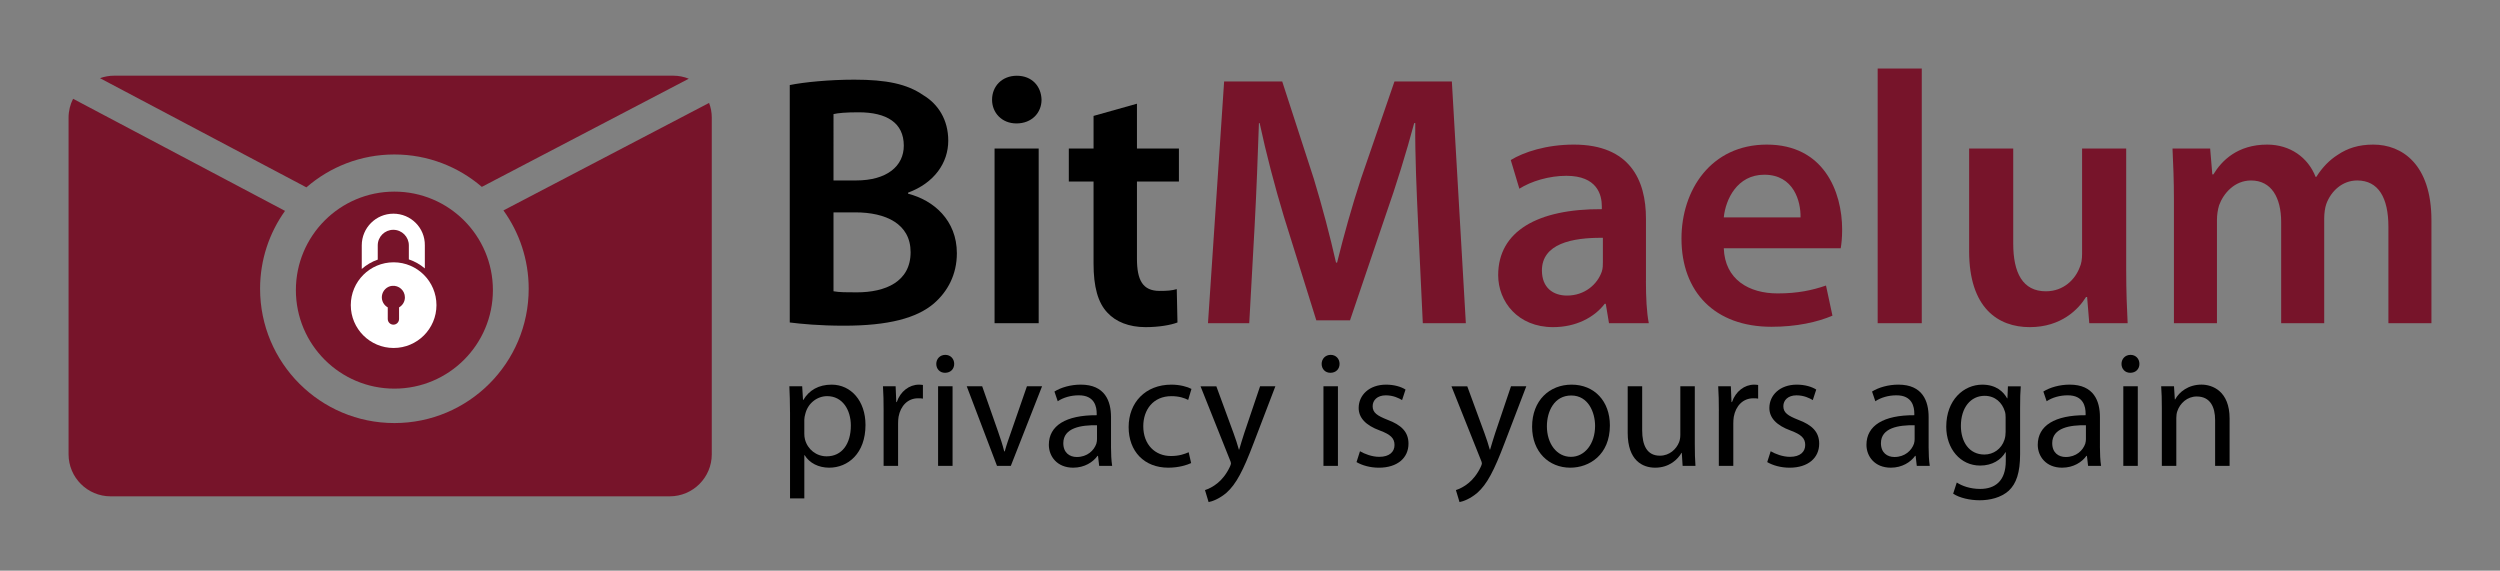 <?xml version="1.0" encoding="UTF-8" standalone="no"?>
<svg
   xmlns:dc="http://purl.org/dc/elements/1.1/"
   xmlns:cc="http://creativecommons.org/ns#"
   xmlns:rdf="http://www.w3.org/1999/02/22-rdf-syntax-ns#"
   xmlns:svg="http://www.w3.org/2000/svg"
   xmlns="http://www.w3.org/2000/svg"
   xmlns:sodipodi="http://sodipodi.sourceforge.net/DTD/sodipodi-0.dtd"
   xmlns:inkscape="http://www.inkscape.org/namespaces/inkscape"
   version="1.1"
   id="Layer_1"
   x="0px"
   y="0px"
   width="182.318"
   height="41.615"
   viewBox="0 0 182.318 41.615"
   xml:space="preserve"
   sodipodi:docname="logo_and_name.svg"
   inkscape:version="1.0.1 (3bc2e813f5, 2020-09-07)"><rect x="0" y="0" width="182.318" height="41.615" fill="#808080" stroke="none"/><defs
   id="defs537" /><sodipodi:namedview
   pagecolor="#ffffff"
   bordercolor="#666666"
   borderopacity="1"
   objecttolerance="10"
   gridtolerance="10"
   guidetolerance="10"
   inkscape:pageopacity="0"
   inkscape:pageshadow="2"
   inkscape:window-width="1740"
   inkscape:window-height="538"
   id="namedview535"
   showgrid="false"
   inkscape:zoom="5.9060019"
   inkscape:cx="93.80015"
   inkscape:cy="15.654427"
   inkscape:window-x="2376"
   inkscape:window-y="164"
   inkscape:window-maximized="0"
   inkscape:current-layer="g460"
   lock-margins="false"
   fit-margin-top="5"
   fit-margin-left="5"
   fit-margin-right="5"
   fit-margin-bottom="5" />

<g
   id="g480"
   transform="translate(1.225,-1.471)">
	<path
   d="m 56.369,7.674 c 1.02,-0.209 2.877,-0.393 4.708,-0.393 2.354,0 3.845,0.314 5.021,1.125 1.099,0.654 1.831,1.805 1.831,3.322 0,1.622 -1.02,3.086 -2.929,3.792 v 0.079 c 1.857,0.471 3.557,1.936 3.557,4.341 0,1.569 -0.68,2.799 -1.674,3.662 -1.255,1.072 -3.321,1.622 -6.564,1.622 -1.778,0 -3.112,-0.131 -3.949,-0.235 V 7.674 Z m 3.191,6.957 h 1.647 c 2.249,0 3.479,-1.046 3.479,-2.537 0,-1.674 -1.255,-2.433 -3.295,-2.433 -0.941,0 -1.491,0.052 -1.831,0.131 z m 0,8.081 c 0.418,0.079 0.967,0.079 1.7,0.079 2.066,0 3.923,-0.759 3.923,-2.929 0,-2.066 -1.805,-2.903 -4.028,-2.903 H 59.56 Z"
   id="path462" />
	<path
   d="m 74.732,8.747 c 0,0.941 -0.706,1.726 -1.831,1.726 -1.072,0 -1.778,-0.785 -1.778,-1.726 0,-0.994 0.732,-1.752 1.805,-1.752 1.098,-0.001 1.778,0.757 1.804,1.752 z M 71.306,25.04 V 12.303 h 3.217 V 25.04 Z"
   id="path464" />
	<path
   d="m 81.69,9.034 v 3.269 h 3.06 v 2.406 h -3.06 v 5.623 c 0,1.569 0.418,2.354 1.648,2.354 0.575,0 0.889,-0.026 1.255,-0.13 l 0.052,2.432 c -0.471,0.183 -1.334,0.34 -2.328,0.34 -1.203,0 -2.171,-0.392 -2.772,-1.046 -0.706,-0.732 -1.02,-1.909 -1.02,-3.583 V 14.71 h -1.804 v -2.406 h 1.804 v -2.38 z"
   id="path466" />
	<path
   style="fill:#77142a"
   d="m 102.196,17.848 c -0.104,-2.275 -0.235,-5.021 -0.209,-7.401 h -0.078 c -0.576,2.145 -1.308,4.524 -2.092,6.748 l -2.589,7.637 H 94.77 L 92.416,17.3 c -0.68,-2.249 -1.308,-4.655 -1.779,-6.852 h -0.052 c -0.078,2.302 -0.183,5.1 -0.314,7.506 l -0.392,7.087 H 86.87 L 88.047,7.414 h 4.237 l 2.301,7.087 c 0.628,2.066 1.177,4.159 1.622,6.12 h 0.079 c 0.471,-1.909 1.072,-4.08 1.752,-6.146 l 2.432,-7.062 h 4.185 l 1.02,17.627 h -3.139 z"
   id="path468" />
	<path
   style="fill:#77142a"
   d="m 118.808,21.98 c 0,1.151 0.052,2.275 0.209,3.06 h -2.903 l -0.235,-1.412 H 115.8 c -0.758,0.994 -2.092,1.7 -3.766,1.7 -2.563,0 -4.001,-1.857 -4.001,-3.792 0,-3.191 2.851,-4.838 7.559,-4.812 v -0.209 c 0,-0.837 -0.34,-2.223 -2.589,-2.223 -1.255,0 -2.563,0.392 -3.426,0.941 l -0.627,-2.092 c 0.941,-0.575 2.589,-1.125 4.603,-1.125 4.08,0 5.257,2.589 5.257,5.388 v 4.576 z m -3.139,-3.165 c -2.275,-0.026 -4.446,0.445 -4.446,2.38 0,1.255 0.811,1.831 1.831,1.831 1.308,0 2.223,-0.837 2.537,-1.752 0.078,-0.235 0.078,-0.471 0.078,-0.706 z"
   id="path470" />
	<path
   style="fill:#77142a"
   d="m 124.486,19.574 c 0.079,2.302 1.857,3.295 3.923,3.295 1.491,0 2.537,-0.235 3.531,-0.575 l 0.471,2.197 c -1.099,0.471 -2.616,0.811 -4.446,0.811 -4.132,0 -6.564,-2.537 -6.564,-6.434 0,-3.531 2.145,-6.852 6.225,-6.852 4.132,0 5.492,3.4 5.492,6.198 0,0.602 -0.052,1.072 -0.105,1.36 z m 5.597,-2.249 c 0.026,-1.177 -0.497,-3.112 -2.641,-3.112 -1.988,0 -2.825,1.805 -2.956,3.112 z"
   id="path472" />
	<path
   style="fill:#77142a"
   d="m 135.708,6.471 h 3.217 V 25.04 h -3.217 z"
   id="path474" />
	<path
   style="fill:#77142a"
   d="m 153.833,21.222 c 0,1.517 0.053,2.772 0.105,3.818 h -2.799 l -0.157,-1.909 h -0.079 c -0.549,0.889 -1.804,2.197 -4.106,2.197 -2.301,0 -4.42,-1.386 -4.42,-5.544 v -7.48 h 3.217 v 6.931 c 0,2.119 0.68,3.479 2.38,3.479 1.308,0 2.145,-0.889 2.458,-1.726 0.131,-0.262 0.183,-0.628 0.183,-0.994 v -7.689 h 3.217 v 8.917 z"
   id="path476" />
	<path
   style="fill:#77142a"
   d="m 157.314,16.096 c 0,-1.465 -0.052,-2.694 -0.104,-3.792 h 2.746 l 0.157,1.883 h 0.079 c 0.602,-0.994 1.752,-2.171 3.923,-2.171 1.674,0 2.982,0.941 3.531,2.354 h 0.052 c 0.445,-0.707 0.968,-1.229 1.543,-1.596 0.732,-0.497 1.543,-0.758 2.615,-0.758 2.092,0 4.237,1.438 4.237,5.519 v 7.506 h -3.138 v -7.035 c 0,-2.119 -0.732,-3.374 -2.275,-3.374 -1.099,0 -1.909,0.785 -2.25,1.7 -0.104,0.288 -0.157,0.706 -0.157,1.072 v 7.637 h -3.139 v -7.375 c 0,-1.778 -0.706,-3.034 -2.197,-3.034 -1.203,0 -2.014,0.941 -2.328,1.805 -0.104,0.34 -0.157,0.706 -0.157,1.072 v 7.532 h -3.139 v -8.945 z"
   id="path478" />
</g>
<g
   id="g520"
   transform="translate(1.225,-1.471)">
	<path
   d="m 56.388,31.537 c 0,-0.744 -0.024,-1.343 -0.048,-1.895 h 0.936 l 0.06,0.995 h 0.024 c 0.419,-0.708 1.115,-1.115 2.062,-1.115 1.416,0 2.471,1.188 2.471,2.938 0,2.087 -1.283,3.118 -2.65,3.118 -0.768,0 -1.439,-0.336 -1.787,-0.912 h -0.024 v 3.154 h -1.043 v -6.283 z m 1.043,1.546 c 0,0.156 0.012,0.3 0.048,0.432 0.192,0.732 0.828,1.235 1.583,1.235 1.116,0 1.763,-0.911 1.763,-2.243 0,-1.151 -0.612,-2.146 -1.727,-2.146 -0.72,0 -1.403,0.503 -1.595,1.295 -0.036,0.132 -0.072,0.288 -0.072,0.42 z"
   id="path482" />
	<path
   d="m 63.215,31.453 c 0,-0.684 -0.012,-1.271 -0.048,-1.811 h 0.923 l 0.048,1.151 h 0.036 c 0.264,-0.78 0.912,-1.271 1.619,-1.271 0.108,0 0.192,0.012 0.288,0.024 v 0.996 c -0.108,-0.024 -0.216,-0.024 -0.359,-0.024 -0.744,0 -1.271,0.552 -1.416,1.343 -0.024,0.144 -0.036,0.324 -0.036,0.492 v 3.094 h -1.056 v -3.994 z"
   id="path484" />
	<path
   d="m 68.362,28.01 c 0,0.36 -0.252,0.648 -0.671,0.648 -0.384,0 -0.636,-0.288 -0.636,-0.648 0,-0.36 0.264,-0.66 0.66,-0.66 0.384,10e-4 0.647,0.289 0.647,0.66 z m -1.175,7.436 v -5.805 h 1.056 v 5.805 z"
   id="path486" />
	<path
   d="m 70.403,29.642 1.14,3.25 c 0.192,0.54 0.348,1.02 0.468,1.499 h 0.036 c 0.132,-0.479 0.3,-0.959 0.492,-1.499 l 1.127,-3.25 h 1.104 l -2.279,5.805 h -1.007 l -2.207,-5.805 z"
   id="path488" />
	<path
   d="m 79.797,34.055 c 0,0.503 0.024,0.995 0.084,1.391 H 78.934 L 78.85,34.715 h -0.036 c -0.324,0.456 -0.947,0.863 -1.775,0.863 -1.175,0 -1.775,-0.828 -1.775,-1.667 0,-1.403 1.247,-2.171 3.49,-2.159 v -0.12 c 0,-0.468 -0.132,-1.343 -1.319,-1.331 -0.551,0 -1.115,0.156 -1.523,0.432 l -0.24,-0.708 c 0.479,-0.3 1.188,-0.504 1.919,-0.504 1.775,0 2.207,1.211 2.207,2.363 v 2.171 z m -1.019,-1.571 c -1.151,-0.024 -2.459,0.18 -2.459,1.307 0,0.696 0.456,1.008 0.983,1.008 0.768,0 1.259,-0.48 1.427,-0.972 0.036,-0.12 0.048,-0.24 0.048,-0.336 v -1.007 z"
   id="path490" />
	<path
   d="m 85.641,35.242 c -0.276,0.132 -0.887,0.336 -1.667,0.336 -1.751,0 -2.891,-1.188 -2.891,-2.962 0,-1.787 1.224,-3.094 3.119,-3.094 0.624,0 1.175,0.156 1.463,0.312 l -0.24,0.803 c -0.252,-0.132 -0.647,-0.275 -1.223,-0.275 -1.332,0 -2.051,0.995 -2.051,2.194 0,1.343 0.864,2.171 2.015,2.171 0.6,0 0.996,-0.144 1.295,-0.276 z"
   id="path492" />
	<path
   d="m 87.479,29.642 1.259,3.43 c 0.144,0.384 0.288,0.839 0.384,1.187 h 0.024 c 0.108,-0.348 0.228,-0.792 0.372,-1.211 l 1.151,-3.406 h 1.115 l -1.583,4.138 c -0.756,1.991 -1.271,2.998 -1.991,3.634 -0.527,0.444 -1.031,0.624 -1.295,0.672 l -0.264,-0.875 c 0.264,-0.084 0.612,-0.252 0.924,-0.516 0.288,-0.228 0.635,-0.635 0.887,-1.175 0.048,-0.108 0.084,-0.192 0.084,-0.251 0,-0.06 -0.024,-0.144 -0.084,-0.276 l -2.135,-5.349 h 1.152 z"
   id="path494" />
	<path
   d="m 96.466,28.01 c 0,0.36 -0.252,0.648 -0.671,0.648 -0.384,0 -0.636,-0.288 -0.636,-0.648 0,-0.36 0.264,-0.66 0.66,-0.66 0.383,10e-4 0.647,0.289 0.647,0.66 z m -1.175,7.436 v -5.805 h 1.056 v 5.805 z"
   id="path496" />
	<path
   d="m 97.955,34.379 c 0.324,0.192 0.875,0.408 1.403,0.408 0.756,0 1.115,-0.372 1.115,-0.863 0,-0.504 -0.3,-0.768 -1.067,-1.056 -1.055,-0.384 -1.547,-0.947 -1.547,-1.643 0,-0.936 0.768,-1.703 2.003,-1.703 0.587,0 1.104,0.156 1.415,0.36 l -0.252,0.768 c -0.228,-0.144 -0.647,-0.348 -1.187,-0.348 -0.624,0 -0.959,0.36 -0.959,0.792 0,0.479 0.335,0.695 1.091,0.995 0.996,0.372 1.523,0.876 1.523,1.739 0,1.031 -0.803,1.751 -2.159,1.751 -0.636,0 -1.223,-0.168 -1.631,-0.408 z"
   id="path498" />
	<path
   d="m 105.778,29.642 1.259,3.43 c 0.144,0.384 0.288,0.839 0.384,1.187 h 0.024 c 0.108,-0.348 0.228,-0.792 0.372,-1.211 l 1.151,-3.406 h 1.115 L 108.5,33.78 c -0.756,1.991 -1.271,2.998 -1.991,3.634 -0.527,0.444 -1.031,0.624 -1.295,0.672 l -0.264,-0.875 c 0.264,-0.084 0.612,-0.252 0.924,-0.516 0.288,-0.228 0.635,-0.635 0.887,-1.175 0.048,-0.108 0.084,-0.192 0.084,-0.251 0,-0.06 -0.024,-0.144 -0.084,-0.276 l -2.135,-5.349 h 1.152 z"
   id="path500" />
	<path
   d="m 116.18,32.496 c 0,2.146 -1.499,3.082 -2.89,3.082 -1.559,0 -2.783,-1.151 -2.783,-2.986 0,-1.931 1.284,-3.07 2.878,-3.07 1.668,-10e-4 2.795,1.211 2.795,2.974 z m -4.594,0.06 c 0,1.271 0.72,2.231 1.751,2.231 1.007,0 1.763,-0.947 1.763,-2.255 0,-0.983 -0.492,-2.219 -1.739,-2.219 -1.235,0 -1.775,1.151 -1.775,2.243 z"
   id="path502" />
	<path
   d="m 122.372,33.851 c 0,0.612 0.012,1.14 0.048,1.595 h -0.936 l -0.06,-0.947 H 121.4 c -0.264,0.468 -0.887,1.079 -1.919,1.079 -0.911,0 -2.003,-0.516 -2.003,-2.542 v -3.394 h 1.056 v 3.202 c 0,1.104 0.348,1.859 1.295,1.859 0.708,0 1.199,-0.492 1.391,-0.971 0.06,-0.144 0.096,-0.336 0.096,-0.54 v -3.55 h 1.056 z"
   id="path504" />
	<path
   d="m 124.126,31.453 c 0,-0.684 -0.012,-1.271 -0.048,-1.811 h 0.923 l 0.048,1.151 h 0.036 c 0.264,-0.78 0.912,-1.271 1.619,-1.271 0.108,0 0.192,0.012 0.288,0.024 v 0.996 c -0.108,-0.024 -0.216,-0.024 -0.36,-0.024 -0.744,0 -1.271,0.552 -1.416,1.343 -0.024,0.144 -0.036,0.324 -0.036,0.492 v 3.094 h -1.056 v -3.994 z"
   id="path506" />
	<path
   d="m 127.906,34.379 c 0.324,0.192 0.875,0.408 1.403,0.408 0.756,0 1.115,-0.372 1.115,-0.863 0,-0.504 -0.3,-0.768 -1.067,-1.056 -1.055,-0.384 -1.547,-0.947 -1.547,-1.643 0,-0.936 0.768,-1.703 2.003,-1.703 0.587,0 1.104,0.156 1.415,0.36 l -0.252,0.768 c -0.228,-0.144 -0.647,-0.348 -1.187,-0.348 -0.624,0 -0.959,0.36 -0.959,0.792 0,0.479 0.335,0.695 1.091,0.995 0.996,0.372 1.523,0.876 1.523,1.739 0,1.031 -0.803,1.751 -2.159,1.751 -0.636,0 -1.223,-0.168 -1.631,-0.408 z"
   id="path508" />
	<path
   d="m 139.423,34.055 c 0,0.503 0.024,0.995 0.084,1.391 h -0.947 l -0.084,-0.731 h -0.036 c -0.324,0.456 -0.947,0.863 -1.775,0.863 -1.175,0 -1.775,-0.828 -1.775,-1.667 0,-1.403 1.247,-2.171 3.49,-2.159 v -0.12 c 0,-0.468 -0.132,-1.343 -1.319,-1.331 -0.552,0 -1.116,0.156 -1.523,0.432 l -0.24,-0.708 c 0.479,-0.3 1.187,-0.504 1.919,-0.504 1.775,0 2.207,1.211 2.207,2.363 v 2.171 z m -1.019,-1.571 c -1.151,-0.024 -2.458,0.18 -2.458,1.307 0,0.696 0.456,1.008 0.983,1.008 0.768,0 1.259,-0.48 1.427,-0.972 0.036,-0.12 0.048,-0.24 0.048,-0.336 z"
   id="path510" />
	<path
   d="m 146.095,34.595 c 0,1.343 -0.276,2.147 -0.828,2.663 -0.576,0.516 -1.391,0.696 -2.123,0.696 -0.696,0 -1.463,-0.168 -1.931,-0.48 l 0.264,-0.815 c 0.384,0.252 0.984,0.468 1.703,0.468 1.08,0 1.871,-0.564 1.871,-2.039 v -0.636 h -0.024 c -0.312,0.54 -0.948,0.972 -1.847,0.972 -1.439,0 -2.471,-1.223 -2.471,-2.831 0,-1.967 1.284,-3.07 2.627,-3.07 1.007,0 1.547,0.516 1.811,0.996 h 0.024 l 0.036,-0.875 h 0.936 c -0.036,0.408 -0.048,0.887 -0.048,1.583 z m -1.055,-2.663 c 0,-0.18 -0.012,-0.336 -0.06,-0.468 -0.192,-0.624 -0.696,-1.127 -1.476,-1.127 -1.007,0 -1.727,0.852 -1.727,2.195 0,1.14 0.588,2.087 1.715,2.087 0.66,0 1.247,-0.408 1.463,-1.079 0.06,-0.18 0.084,-0.384 0.084,-0.564 v -1.044 z"
   id="path512" />
	<path
   d="m 151.916,34.055 c 0,0.503 0.024,0.995 0.084,1.391 h -0.947 l -0.084,-0.731 h -0.036 c -0.324,0.456 -0.947,0.863 -1.775,0.863 -1.175,0 -1.775,-0.828 -1.775,-1.667 0,-1.403 1.247,-2.171 3.49,-2.159 v -0.12 c 0,-0.468 -0.132,-1.343 -1.319,-1.331 -0.552,0 -1.116,0.156 -1.523,0.432 l -0.24,-0.708 c 0.479,-0.3 1.187,-0.504 1.919,-0.504 1.775,0 2.207,1.211 2.207,2.363 v 2.171 z m -1.02,-1.571 c -1.151,-0.024 -2.458,0.18 -2.458,1.307 0,0.696 0.456,1.008 0.983,1.008 0.768,0 1.259,-0.48 1.427,-0.972 0.036,-0.12 0.048,-0.24 0.048,-0.336 z"
   id="path514" />
	<path
   d="m 154.797,28.01 c 0,0.36 -0.252,0.648 -0.671,0.648 -0.384,0 -0.636,-0.288 -0.636,-0.648 0,-0.36 0.264,-0.66 0.66,-0.66 0.384,10e-4 0.647,0.289 0.647,0.66 z m -1.175,7.436 v -5.805 h 1.056 v 5.805 z"
   id="path516" />
	<path
   d="m 156.431,31.212 c 0,-0.611 -0.012,-1.091 -0.048,-1.571 h 0.936 l 0.06,0.959 h 0.024 c 0.288,-0.54 0.959,-1.08 1.919,-1.08 0.803,0 2.051,0.48 2.051,2.471 v 3.454 h -1.056 V 32.1 c 0,-0.936 -0.348,-1.715 -1.343,-1.715 -0.684,0 -1.223,0.492 -1.415,1.079 -0.048,0.132 -0.072,0.312 -0.072,0.492 v 3.49 h -1.056 z"
   id="path518" />
</g>
<g
   id="g522"
   transform="translate(1.225,-1.471)">
</g>
<g
   id="g524"
   transform="translate(1.225,-1.471)">
</g>
<g
   id="g526"
   transform="translate(1.225,-1.471)">
</g>
<g
   id="g528"
   transform="translate(1.225,-1.471)">
</g>
<g
   id="g530"
   transform="translate(1.225,-1.471)">
</g>
<g
   id="g532"
   transform="translate(1.225,-1.471)">
</g><g
   id="g460"
   transform="translate(1.225,-1.471)">
	<g
   id="g452">
		<path
   style="fill:#77142a"
   d="m 50.486,8.977 -14.997,7.839 c 1.158,1.608 1.842,3.581 1.842,5.714 0,5.41 -4.385,9.794 -9.794,9.794 -5.409,0 -9.795,-4.385 -9.795,-9.794 0,-2.118 0.675,-4.077 1.818,-5.679 L 4.105,8.675 C 3.894,9.09 3.775,9.559 3.775,10.058 v 24.541 c 0,1.694 1.374,3.068 3.067,3.068 h 40.774 c 1.693,0 3.067,-1.374 3.067,-3.068 V 10.058 C 50.685,9.677 50.614,9.313 50.486,8.977 Z"
   id="path448" />
		<path
   style="fill:#77142a"
   d="M 33.914,15.099 49.007,7.21 C 48.655,7.069 48.274,6.99 47.873,6.99 H 7.099 C 6.736,6.99 6.39,7.056 6.067,7.172 l 15.053,7.963 c 1.719,-1.493 3.961,-2.399 6.417,-2.399 2.436,0 4.663,0.891 6.377,2.363 z"
   id="path450" />
	</g>
	
<g
   id="g1611"
   transform="translate(107.515,4.55)"><circle
     style="fill:#77142a;fill-opacity:1;fill-rule:evenodd"
     id="path781"
     cx="-79.978"
     cy="18.079"
     r="7.184" /><g
     id="g592"
     transform="matrix(0.02,0,0,0.02,-84.931,12.504)"
     style="fill:#ffffff"><g
       id="g590"
       style="fill:#ffffff"><path
         d="m 244.85,177.3 c -86.3,0 -156.2,70 -156.2,156.2 0,86.2 70,156.2 156.2,156.2 86.2,0 156.2,-70 156.2,-156.2 0,-86.2 -69.9,-156.2 -156.2,-156.2 z m 19.8,164.4 v 42.4 c 0,11.4 -9.2,20.6 -20.6,20.6 v 0 c -11.4,0 -20.6,-9.2 -20.6,-20.6 v -42.4 c -14,-7.8 -23.3,-23.7 -21.4,-41.6 2.3,-19.4 17.9,-35 36.9,-36.9 25.3,-2.7 47,17.1 47,42 0.1,15.5 -8.4,29.1 -21.3,36.5 z"
         id="path586"
         style="fill:#ffffff" /><path
         d="m 186.95,115.5 c 0,-31.5 25.7,-56.7 56.7,-56.7 31.5,0 56.7,25.7 56.7,56.7 v 51.2 c 21.6,7.2 41.3,18.5 58.3,32.9 V 115.5 C 359.55,51.7 307.85,0 244.05,0 180.25,0 128.65,51.7 128.65,115.5 v 86.1 c 16.9,-14.9 36.6,-26.6 58.3,-34.1 z"
         id="path588"
         style="fill:#ffffff" /></g></g></g></g>
</svg>
